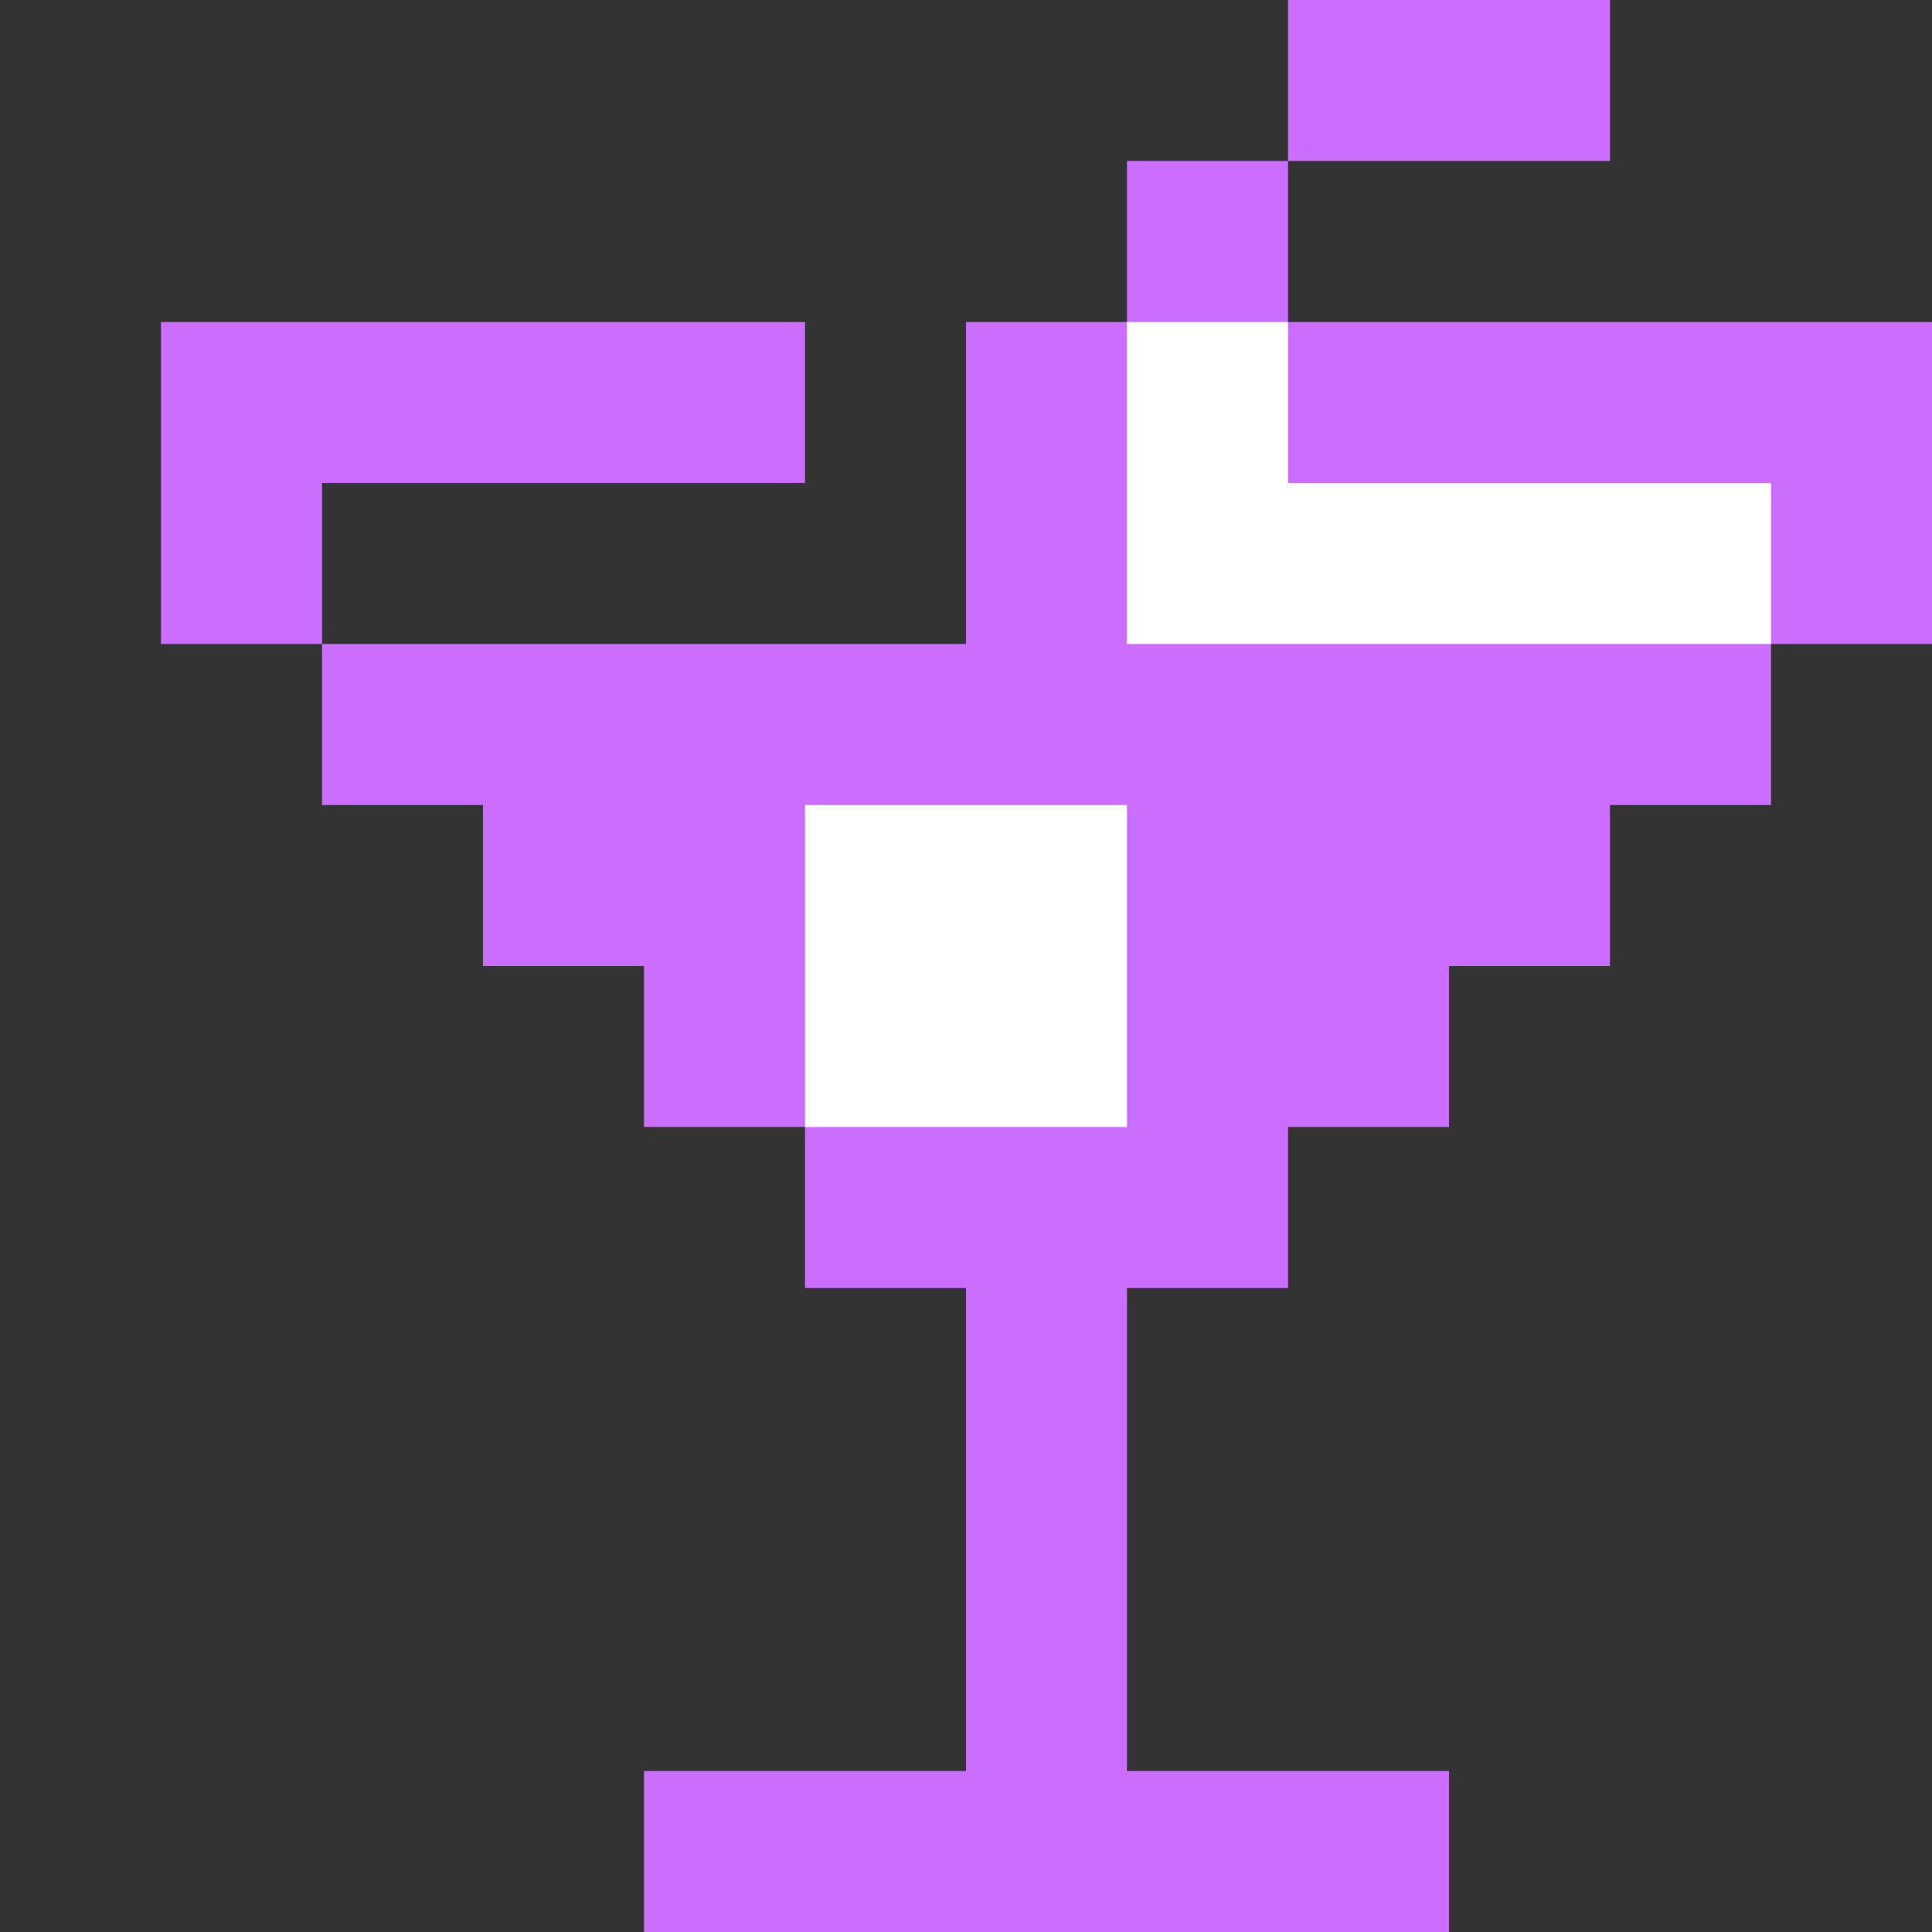 <?xml version="1.0" standalone="yes"?>
<svg width="192" height="192">
<rect width="100%" height="100%" fill="#333333" stroke="none"/>
<path style="fill:#cb6dff; stroke:none;" d="M128 0L128 16L112 16L112 32L96 32L96 64L32 64L32 48L80 48L80 32L16 32L16 64L32 64L32 80L48 80L48 96L64 96L64 112L80 112L80 128L96 128L96 176L64 176L64 192L144 192L144 176L112 176L112 128L128 128L128 112L144 112L144 96L160 96L160 80L176 80L176 64L192 64L192 32L128 32L128 16L160 16L160 0L128 0z"/>
<path style="fill:#ffffff; stroke:none;" d="M112 32L112 64L176 64L176 48L128 48L128 32L112 32M80 80L80 112L112 112L112 80L80 80z"/>
</svg>

